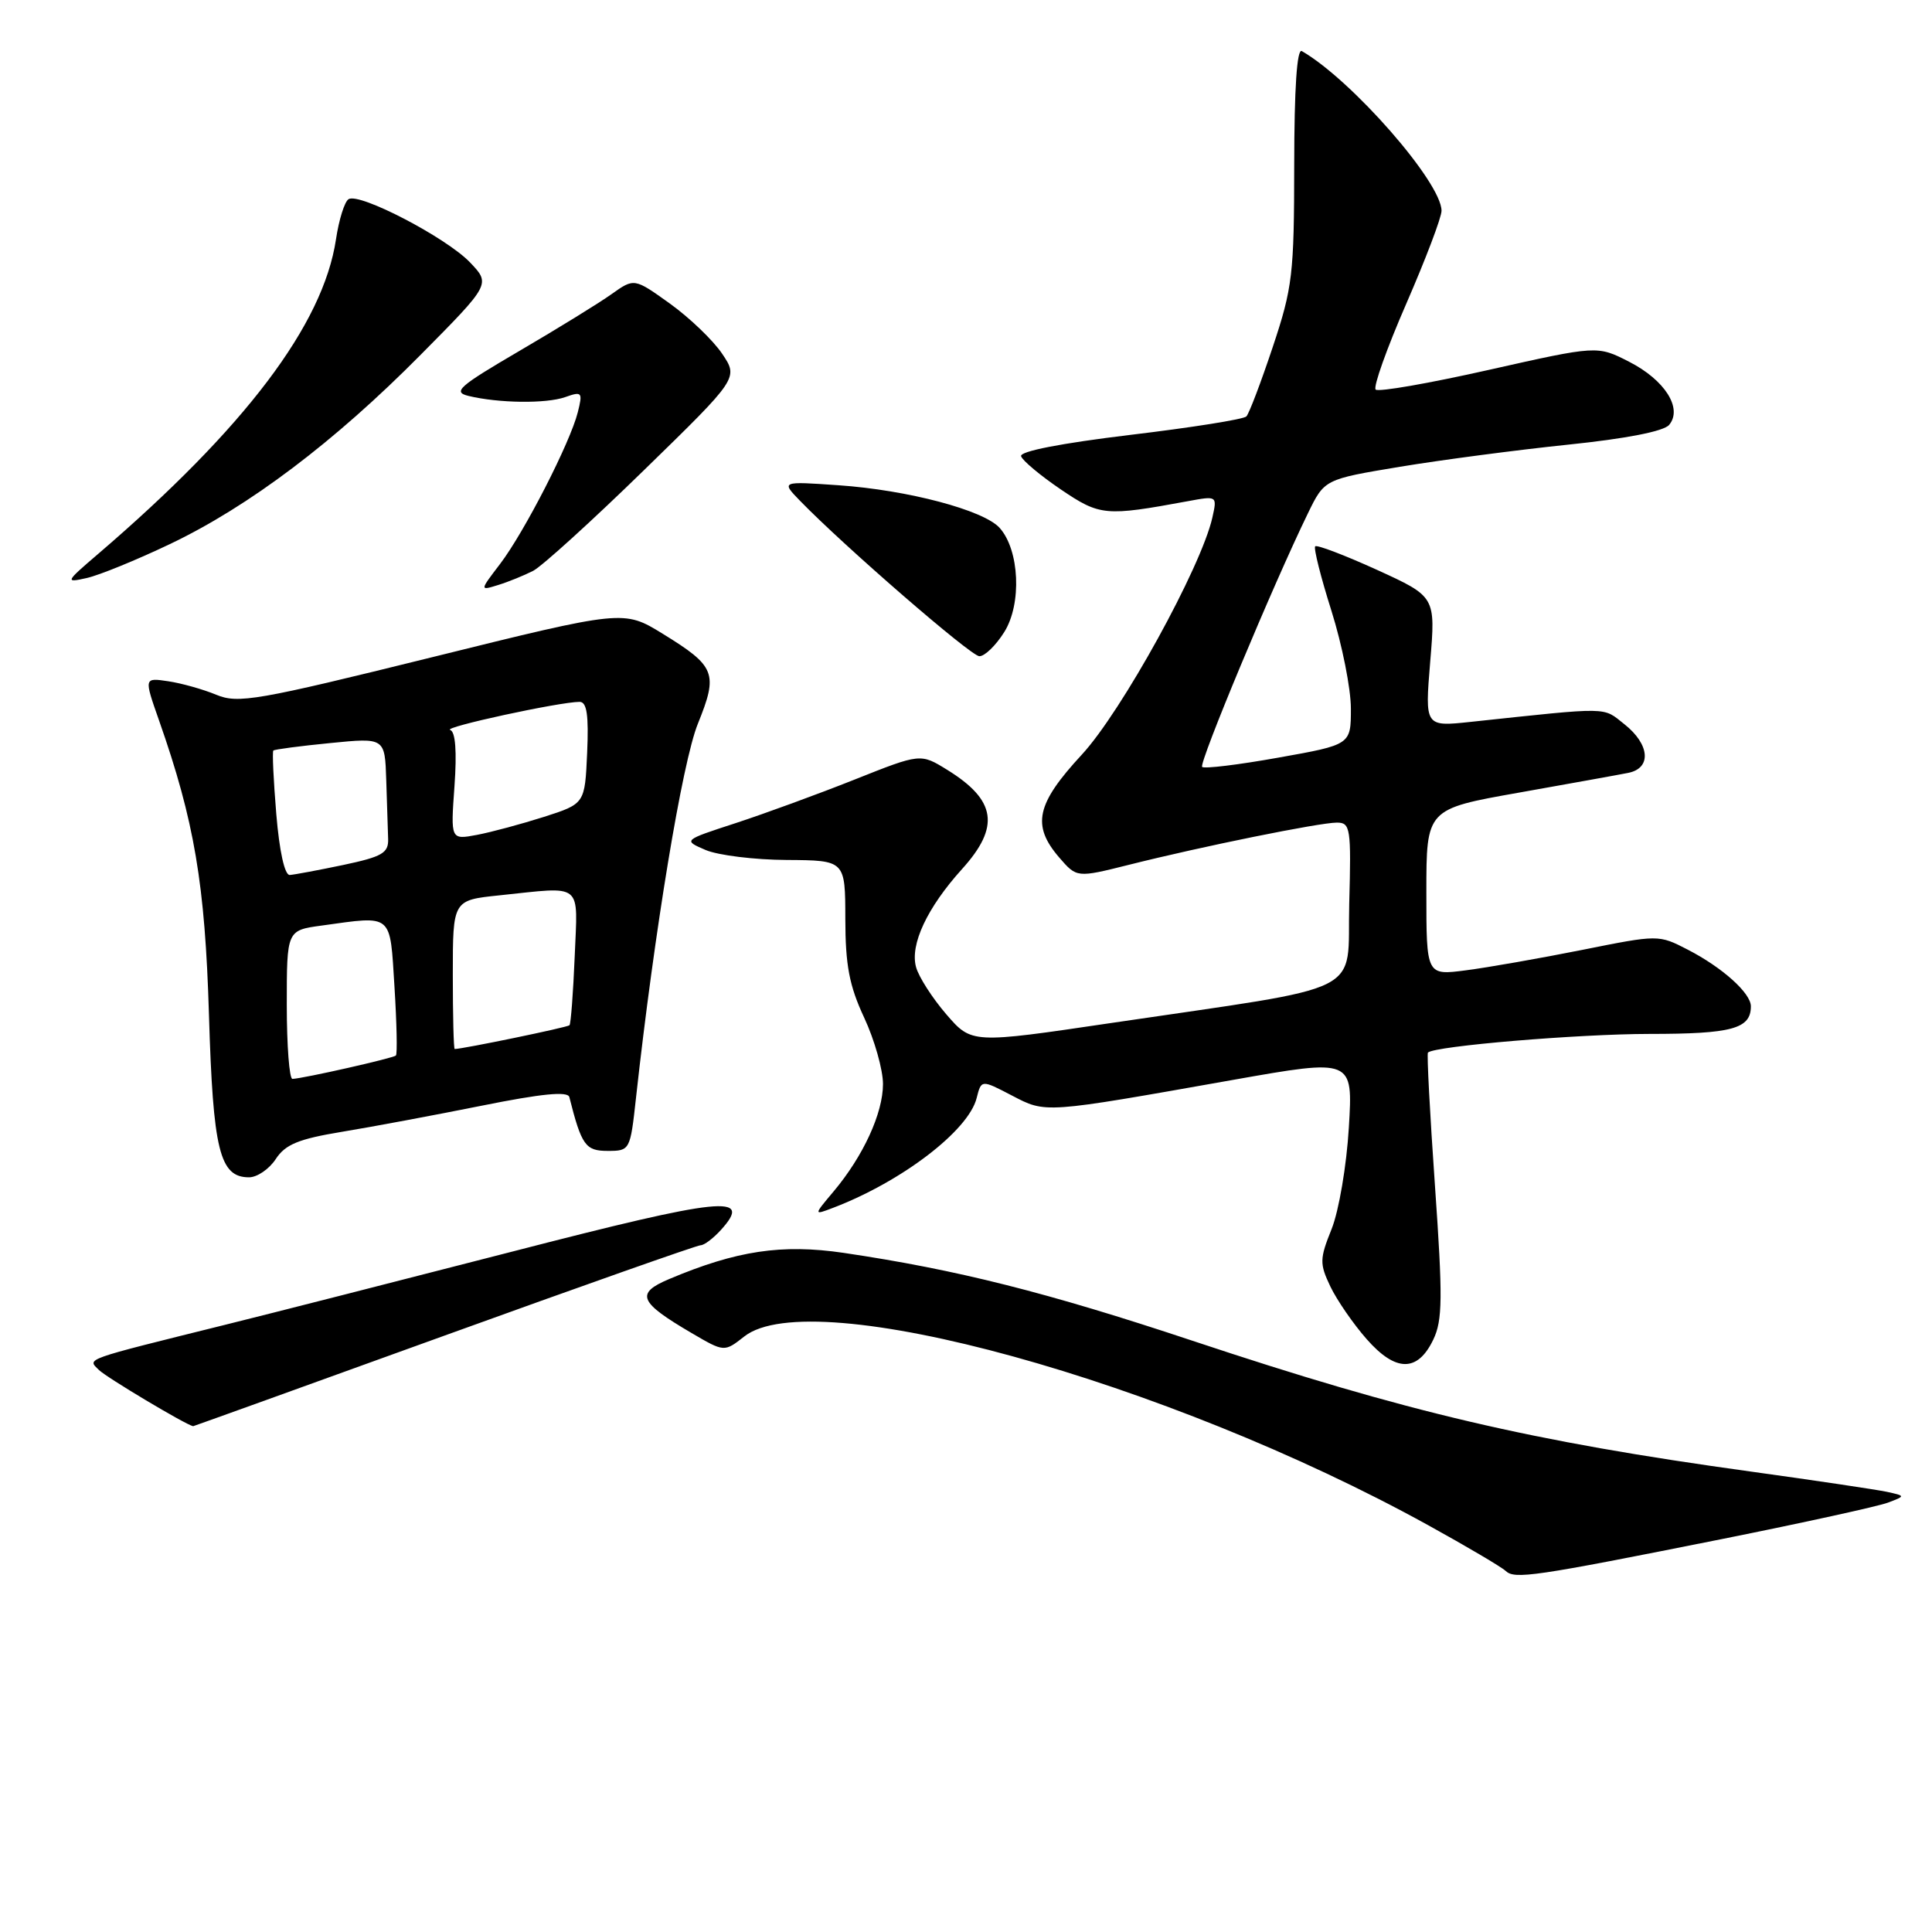 <?xml version="1.0" encoding="UTF-8" standalone="no"?>
<!DOCTYPE svg PUBLIC "-//W3C//DTD SVG 1.1//EN" "http://www.w3.org/Graphics/SVG/1.1/DTD/svg11.dtd" >
<svg xmlns="http://www.w3.org/2000/svg" xmlns:xlink="http://www.w3.org/1999/xlink" version="1.1" viewBox="0 0 256 256">
 <g >
 <path fill="currentColor"
d=" M 228.18 203.93 C 239.00 201.76 248.90 199.59 250.18 199.10 C 252.50 198.22 252.50 198.22 250.00 197.67 C 248.62 197.38 240.53 196.17 232.00 194.99 C 202.80 190.96 186.49 187.14 157.99 177.65 C 138.72 171.24 126.81 168.24 111.78 166.01 C 103.61 164.81 97.60 165.71 88.67 169.48 C 84.16 171.38 84.65 172.54 91.65 176.64 C 95.97 179.17 95.97 179.17 98.62 177.09 C 107.63 170.00 154.47 182.92 189.21 202.08 C 194.32 204.90 198.95 207.63 199.50 208.15 C 200.71 209.29 203.12 208.94 228.18 203.93 Z  M 58.83 177.00 C 77.07 170.40 92.38 165.00 92.84 165.00 C 93.31 165.00 94.51 164.09 95.52 162.98 C 99.84 158.21 95.90 158.61 67.85 165.85 C 52.81 169.72 35.78 174.07 30.00 175.50 C 10.78 180.28 11.56 179.99 13.11 181.53 C 14.11 182.52 24.57 188.77 25.59 188.98 C 25.63 188.99 40.60 183.60 58.83 177.00 Z  M 189.92 177.50 C 191.15 174.94 191.18 171.96 190.14 157.12 C 189.47 147.57 189.05 139.62 189.21 139.47 C 190.13 138.60 209.13 137.01 218.55 137.00 C 229.50 137.00 232.00 136.32 232.00 133.34 C 232.00 131.59 228.23 128.20 223.63 125.83 C 219.77 123.84 219.76 123.84 209.63 125.87 C 204.06 126.98 197.14 128.20 194.25 128.57 C 189.00 129.26 189.00 129.26 189.00 118.23 C 189.00 107.20 189.00 107.20 201.25 105.03 C 207.99 103.83 214.51 102.66 215.75 102.41 C 218.87 101.79 218.62 98.64 215.25 95.97 C 212.32 93.65 213.57 93.66 194.90 95.65 C 188.80 96.30 188.80 96.30 189.51 87.68 C 190.23 79.06 190.23 79.06 182.46 75.51 C 178.19 73.57 174.50 72.16 174.27 72.39 C 174.04 72.62 175.01 76.48 176.43 80.96 C 177.84 85.44 179.00 91.26 179.00 93.89 C 179.00 98.68 179.00 98.68 169.39 100.39 C 164.10 101.34 159.56 101.89 159.29 101.62 C 158.82 101.16 168.70 77.47 173.31 68.01 C 175.50 63.51 175.50 63.51 185.50 61.85 C 191.00 60.94 201.02 59.62 207.77 58.92 C 215.51 58.12 220.46 57.15 221.17 56.30 C 222.99 54.11 220.60 50.35 215.86 47.93 C 211.65 45.78 211.65 45.78 197.28 49.01 C 189.38 50.79 182.63 51.97 182.28 51.62 C 181.94 51.27 183.76 46.15 186.34 40.24 C 188.91 34.33 191.02 28.79 191.01 27.92 C 190.99 24.15 179.11 10.58 172.50 6.77 C 171.85 6.39 171.50 11.69 171.49 21.85 C 171.48 36.36 171.27 38.12 168.64 46.00 C 167.08 50.67 165.51 54.81 165.15 55.18 C 164.79 55.56 157.86 56.66 149.73 57.63 C 140.62 58.73 135.09 59.80 135.30 60.45 C 135.48 61.03 137.85 63.01 140.56 64.85 C 145.76 68.37 146.44 68.43 157.40 66.41 C 161.29 65.69 161.29 65.69 160.64 68.60 C 159.16 75.15 148.62 94.30 143.34 100.00 C 137.31 106.52 136.68 109.35 140.34 113.61 C 142.68 116.32 142.68 116.32 149.59 114.59 C 159.24 112.16 174.84 109.00 177.14 109.00 C 178.94 109.00 179.05 109.71 178.78 119.74 C 178.46 132.09 181.72 130.45 147.12 135.57 C 128.75 138.29 128.75 138.29 125.39 134.40 C 123.54 132.25 121.73 129.44 121.38 128.14 C 120.56 125.16 122.85 120.28 127.46 115.17 C 132.55 109.55 132.02 106.03 125.50 102.00 C 121.97 99.82 121.97 99.82 113.23 103.30 C 108.43 105.21 101.35 107.80 97.50 109.06 C 90.50 111.34 90.50 111.34 93.50 112.63 C 95.15 113.33 99.99 113.93 104.25 113.95 C 112.00 114.00 112.00 114.00 112.01 121.75 C 112.02 127.90 112.53 130.61 114.51 134.85 C 115.88 137.79 117.00 141.75 117.00 143.64 C 117.00 147.52 114.38 153.20 110.45 157.88 C 107.80 161.03 107.80 161.03 110.37 160.05 C 119.46 156.59 128.33 149.82 129.41 145.50 C 130.03 143.05 130.03 143.05 134.06 145.15 C 138.63 147.53 138.16 147.56 163.39 143.09 C 179.28 140.28 179.28 140.28 178.73 149.39 C 178.43 154.44 177.41 160.43 176.45 162.84 C 174.85 166.82 174.84 167.44 176.28 170.47 C 177.15 172.28 179.31 175.42 181.08 177.43 C 184.93 181.82 187.84 181.85 189.92 177.50 Z  M 36.54 153.58 C 37.81 151.64 39.55 150.92 45.31 149.97 C 49.27 149.32 57.60 147.76 63.83 146.51 C 71.78 144.91 75.24 144.57 75.44 145.37 C 77.06 151.78 77.58 152.50 80.52 152.50 C 83.47 152.50 83.51 152.43 84.27 145.50 C 86.71 123.36 90.41 100.98 92.47 95.90 C 95.18 89.20 94.83 88.30 87.82 83.98 C 82.64 80.80 82.64 80.80 57.23 87.09 C 34.03 92.83 31.55 93.26 28.66 92.06 C 26.92 91.34 24.05 90.53 22.29 90.27 C 19.08 89.79 19.08 89.79 21.07 95.45 C 25.76 108.80 27.17 117.13 27.69 134.50 C 28.23 152.45 29.10 156.00 33.00 156.00 C 34.07 156.00 35.67 154.91 36.54 153.58 Z  M 133.07 83.75 C 135.42 80.01 135.09 72.87 132.45 69.94 C 130.32 67.59 120.27 64.93 111.13 64.30 C 103.50 63.77 103.50 63.77 106.00 66.35 C 111.84 72.37 128.60 86.90 129.76 86.95 C 130.46 86.98 131.95 85.54 133.07 83.75 Z  M 70.66 75.63 C 71.84 75.01 78.45 69.01 85.34 62.29 C 97.86 50.09 97.86 50.09 95.68 46.86 C 94.48 45.08 91.37 42.10 88.77 40.23 C 84.04 36.84 84.04 36.84 81.04 38.97 C 79.39 40.15 73.90 43.53 68.84 46.49 C 60.79 51.20 59.94 51.94 62.07 52.46 C 66.08 53.43 72.35 53.51 74.89 52.62 C 77.12 51.83 77.23 51.96 76.56 54.63 C 75.55 58.66 69.47 70.52 66.26 74.73 C 63.55 78.28 63.55 78.28 66.03 77.51 C 67.39 77.09 69.47 76.24 70.66 75.63 Z  M 22.50 72.10 C 32.98 67.11 44.32 58.55 55.76 46.99 C 65.02 37.64 65.02 37.64 62.27 34.76 C 59.14 31.49 47.63 25.49 46.19 26.39 C 45.66 26.71 44.91 29.10 44.52 31.71 C 42.83 43.01 32.46 56.72 13.00 73.40 C 8.64 77.13 8.60 77.24 11.50 76.59 C 13.15 76.22 18.10 74.20 22.50 72.10 Z  M 38.00 133.14 C 38.00 123.27 38.00 123.27 42.64 122.64 C 52.14 121.33 51.65 120.92 52.27 130.75 C 52.57 135.56 52.66 139.66 52.46 139.86 C 52.12 140.21 40.27 142.89 38.75 142.96 C 38.34 142.98 38.00 138.56 38.00 133.14 Z  M 60.00 129.14 C 60.00 119.28 60.00 119.28 66.15 118.64 C 77.41 117.47 76.55 116.77 76.15 126.75 C 75.95 131.56 75.64 135.66 75.46 135.85 C 75.20 136.13 61.35 138.99 60.25 139.00 C 60.11 139.00 60.00 134.56 60.00 129.14 Z  M 36.61 107.87 C 36.24 103.40 36.06 99.61 36.22 99.45 C 36.37 99.30 39.76 98.85 43.75 98.46 C 51.00 97.74 51.00 97.74 51.18 103.37 C 51.28 106.47 51.39 109.98 51.43 111.17 C 51.49 113.03 50.64 113.52 45.50 114.61 C 42.20 115.30 39.00 115.90 38.39 115.94 C 37.72 115.97 37.02 112.80 36.61 107.87 Z  M 60.22 104.18 C 60.55 99.56 60.35 96.95 59.65 96.72 C 58.61 96.37 74.17 93.00 76.80 93.00 C 77.76 93.00 78.02 94.74 77.80 99.75 C 77.50 106.50 77.50 106.50 72.08 108.24 C 69.09 109.19 65.09 110.27 63.18 110.63 C 59.71 111.28 59.71 111.28 60.22 104.18 Z "/>
</g>
</svg>